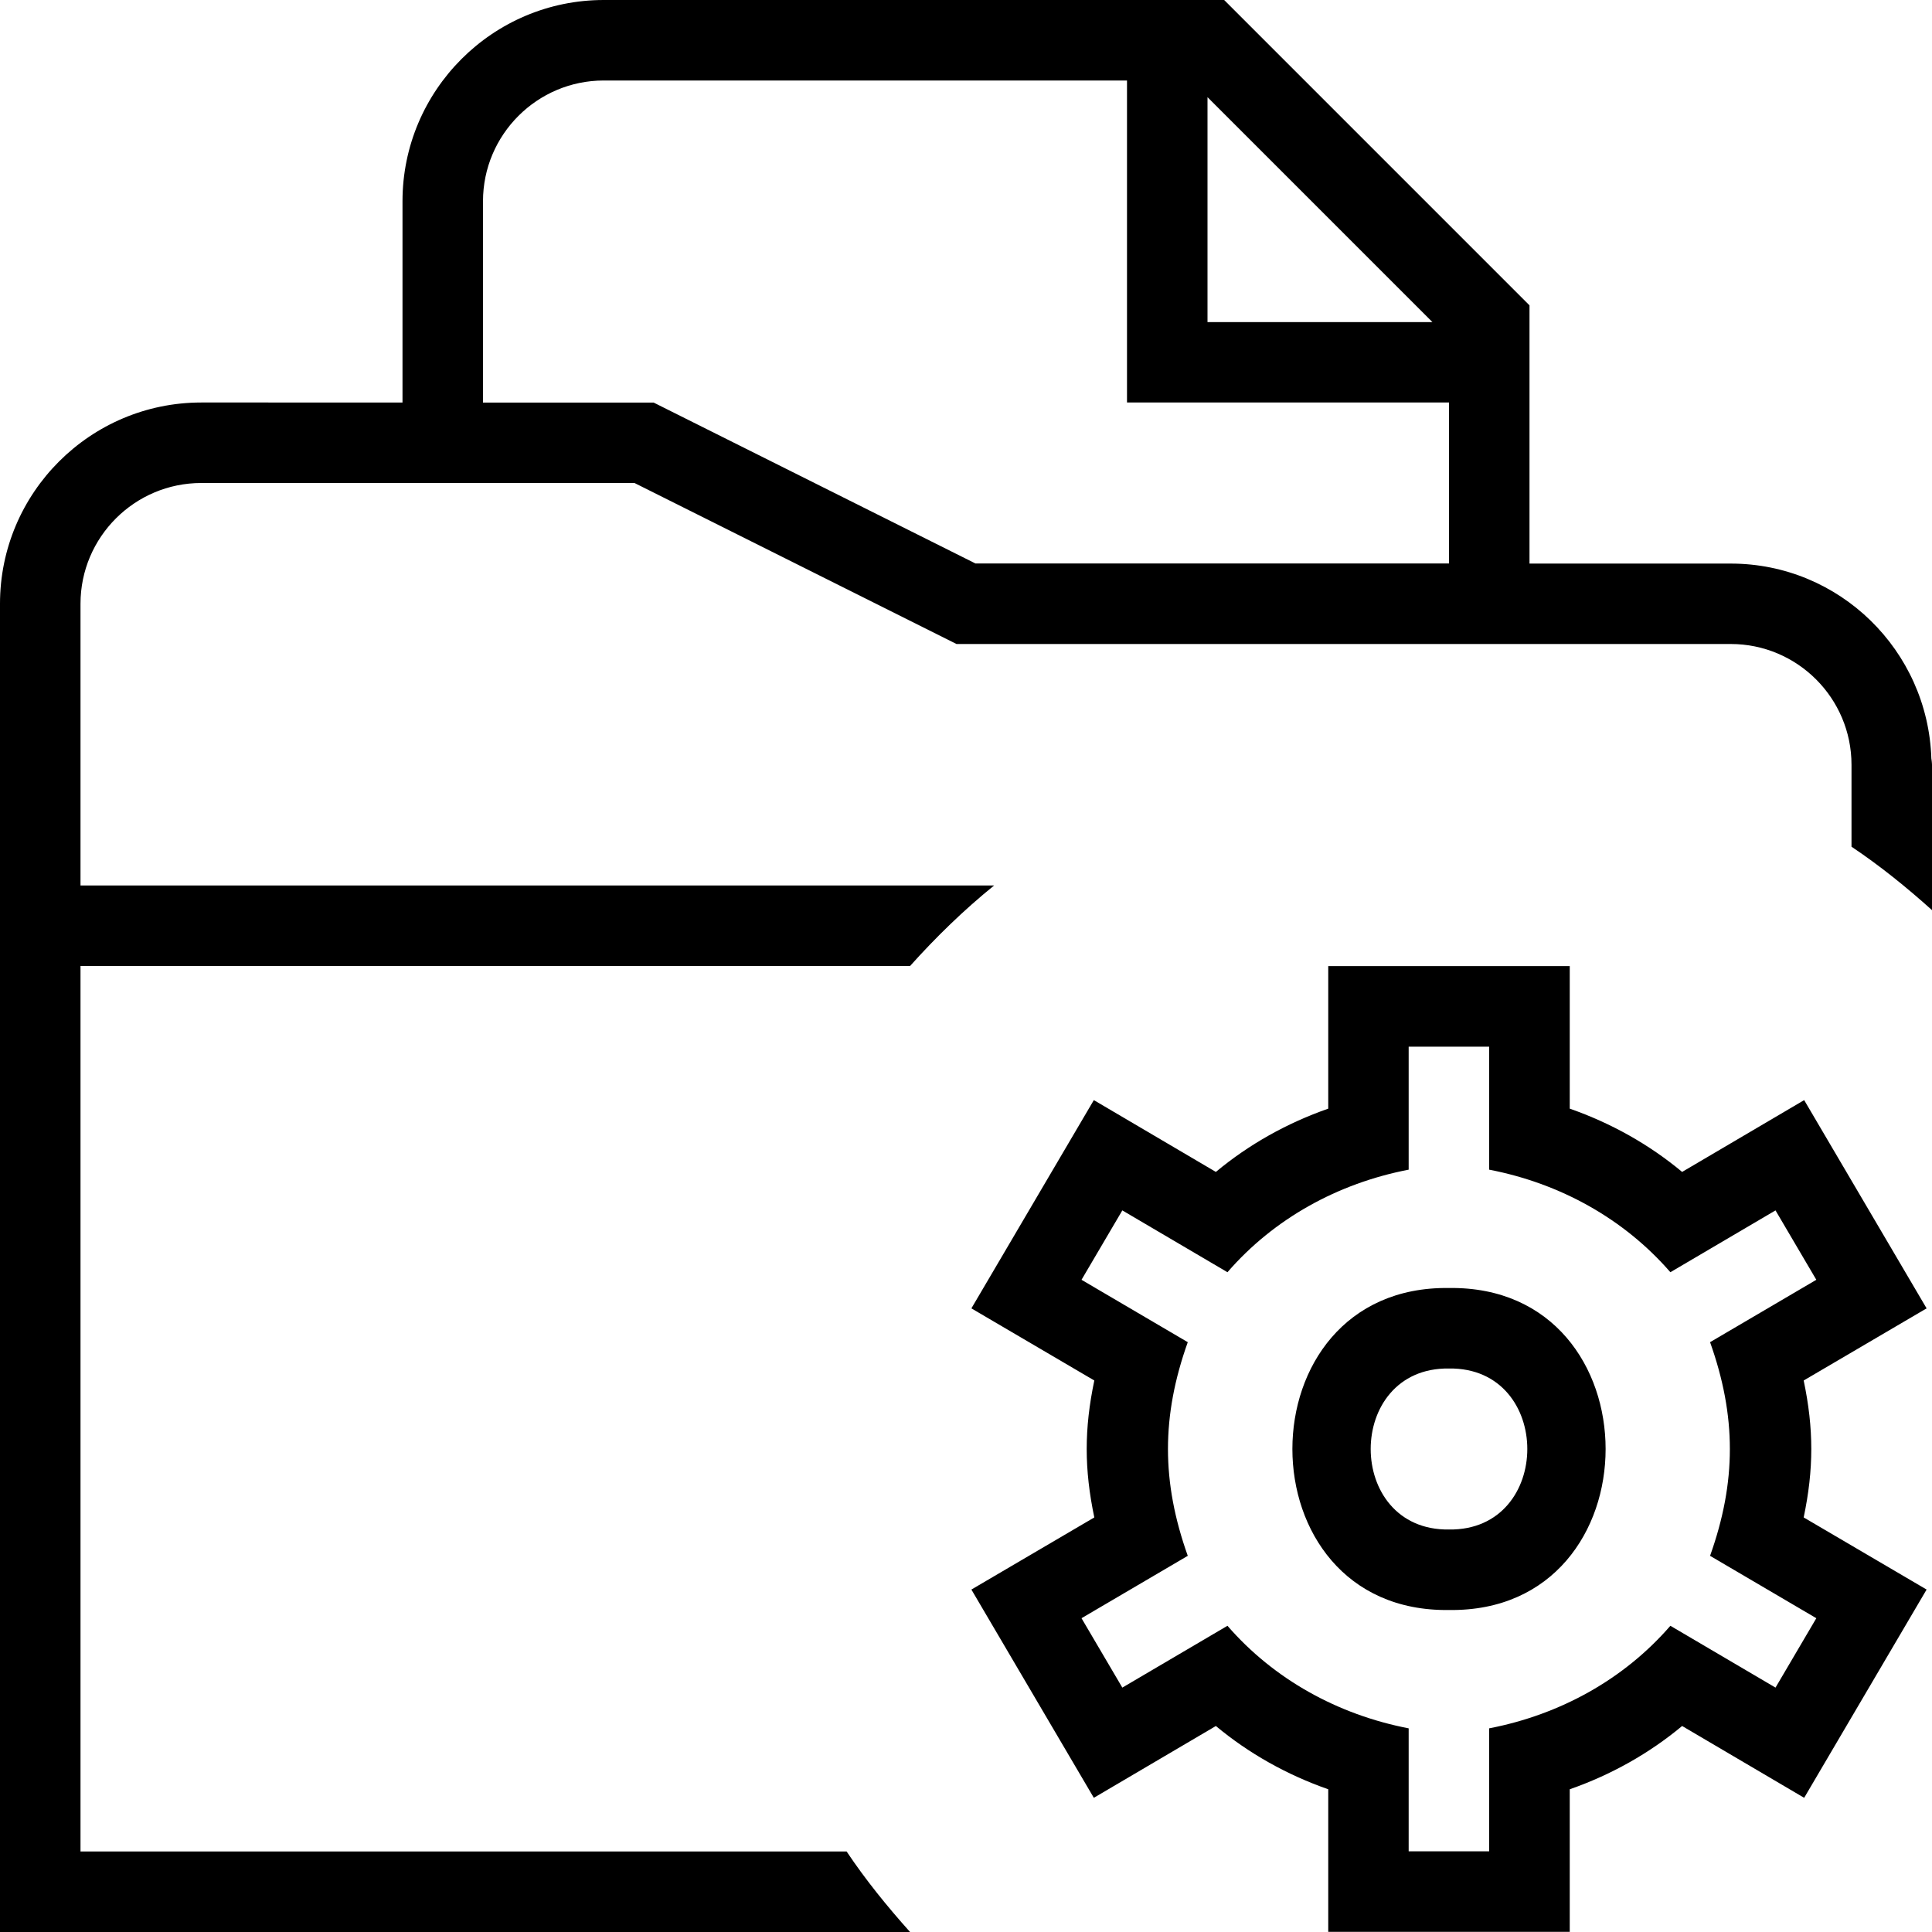 <?xml version="1.0" encoding="UTF-8"?>
<svg xmlns="http://www.w3.org/2000/svg" id="Layer_1" data-name="Layer 1" viewBox="0 0 24 24">
  <path d="M18,16c-2.594-.036-2.594,4.036,0,4,2.594,.036,2.594-4.036,0-4Zm0,3c-1.297,.018-1.297-2.018,0-2,1.297-.018,1.297,2.018,0,2Zm4.412-5.334l-1.516,.892c-.408-.34-.881-.606-1.396-.786v-1.771h-3v1.771c-.515,.18-.988,.446-1.396,.786l-1.516-.892-1.521,2.587,1.527,.896c-.126,.6-.126,1.101,0,1.701l-1.527,.896,1.521,2.587,1.516-.892c.408,.34,.881,.606,1.396,.786v1.771h3v-1.771c.515-.18,.988-.446,1.396-.786l1.516,.892,1.521-2.587-1.527-.896c.126-.6,.126-1.101,0-1.701l1.527-.896-1.521-2.587Zm-1.169,3.007c.328,.92,.328,1.735,0,2.654l1.32,.775-.507,.862-1.306-.768c-.575,.664-1.369,1.104-2.251,1.274v1.528h-1v-1.528c-.882-.17-1.676-.611-2.251-1.274l-1.306,.768-.507-.862,1.32-.775c-.328-.92-.328-1.735,0-2.654l-1.32-.775,.507-.862,1.306,.768c.575-.664,1.369-1.104,2.251-1.274v-1.528h1v1.528c.882,.17,1.676,.611,2.251,1.274l1.306-.768,.507,.862-1.32,.775Zm2.749-7.251c-.043-1.342-1.141-2.421-2.492-2.421h-2.5V3.793L15.207,0H7.5c-1.378,0-2.5,1.121-2.5,2.5v2.5H2.5c-1.378,0-2.5,1.121-2.5,2.5V24H11.305c-.283-.316-.551-.646-.788-1H1V12H11.305c.322-.359,.668-.696,1.044-1H1v-3.5c0-.827,.673-1.5,1.5-1.5H7.882l4,2h9.618c.827,0,1.5,.673,1.5,1.5v1.018c.354,.237,.684,.504,1,.788v-1.805s0-.031-.008-.079Zm-6.199-5.421h-2.793V1.207l2.793,2.793Zm-9.675,1h-2.118V2.5c0-.827,.673-1.5,1.5-1.5h6.5V5h4v2h-5.882l-4-2Z"/>
</svg>
